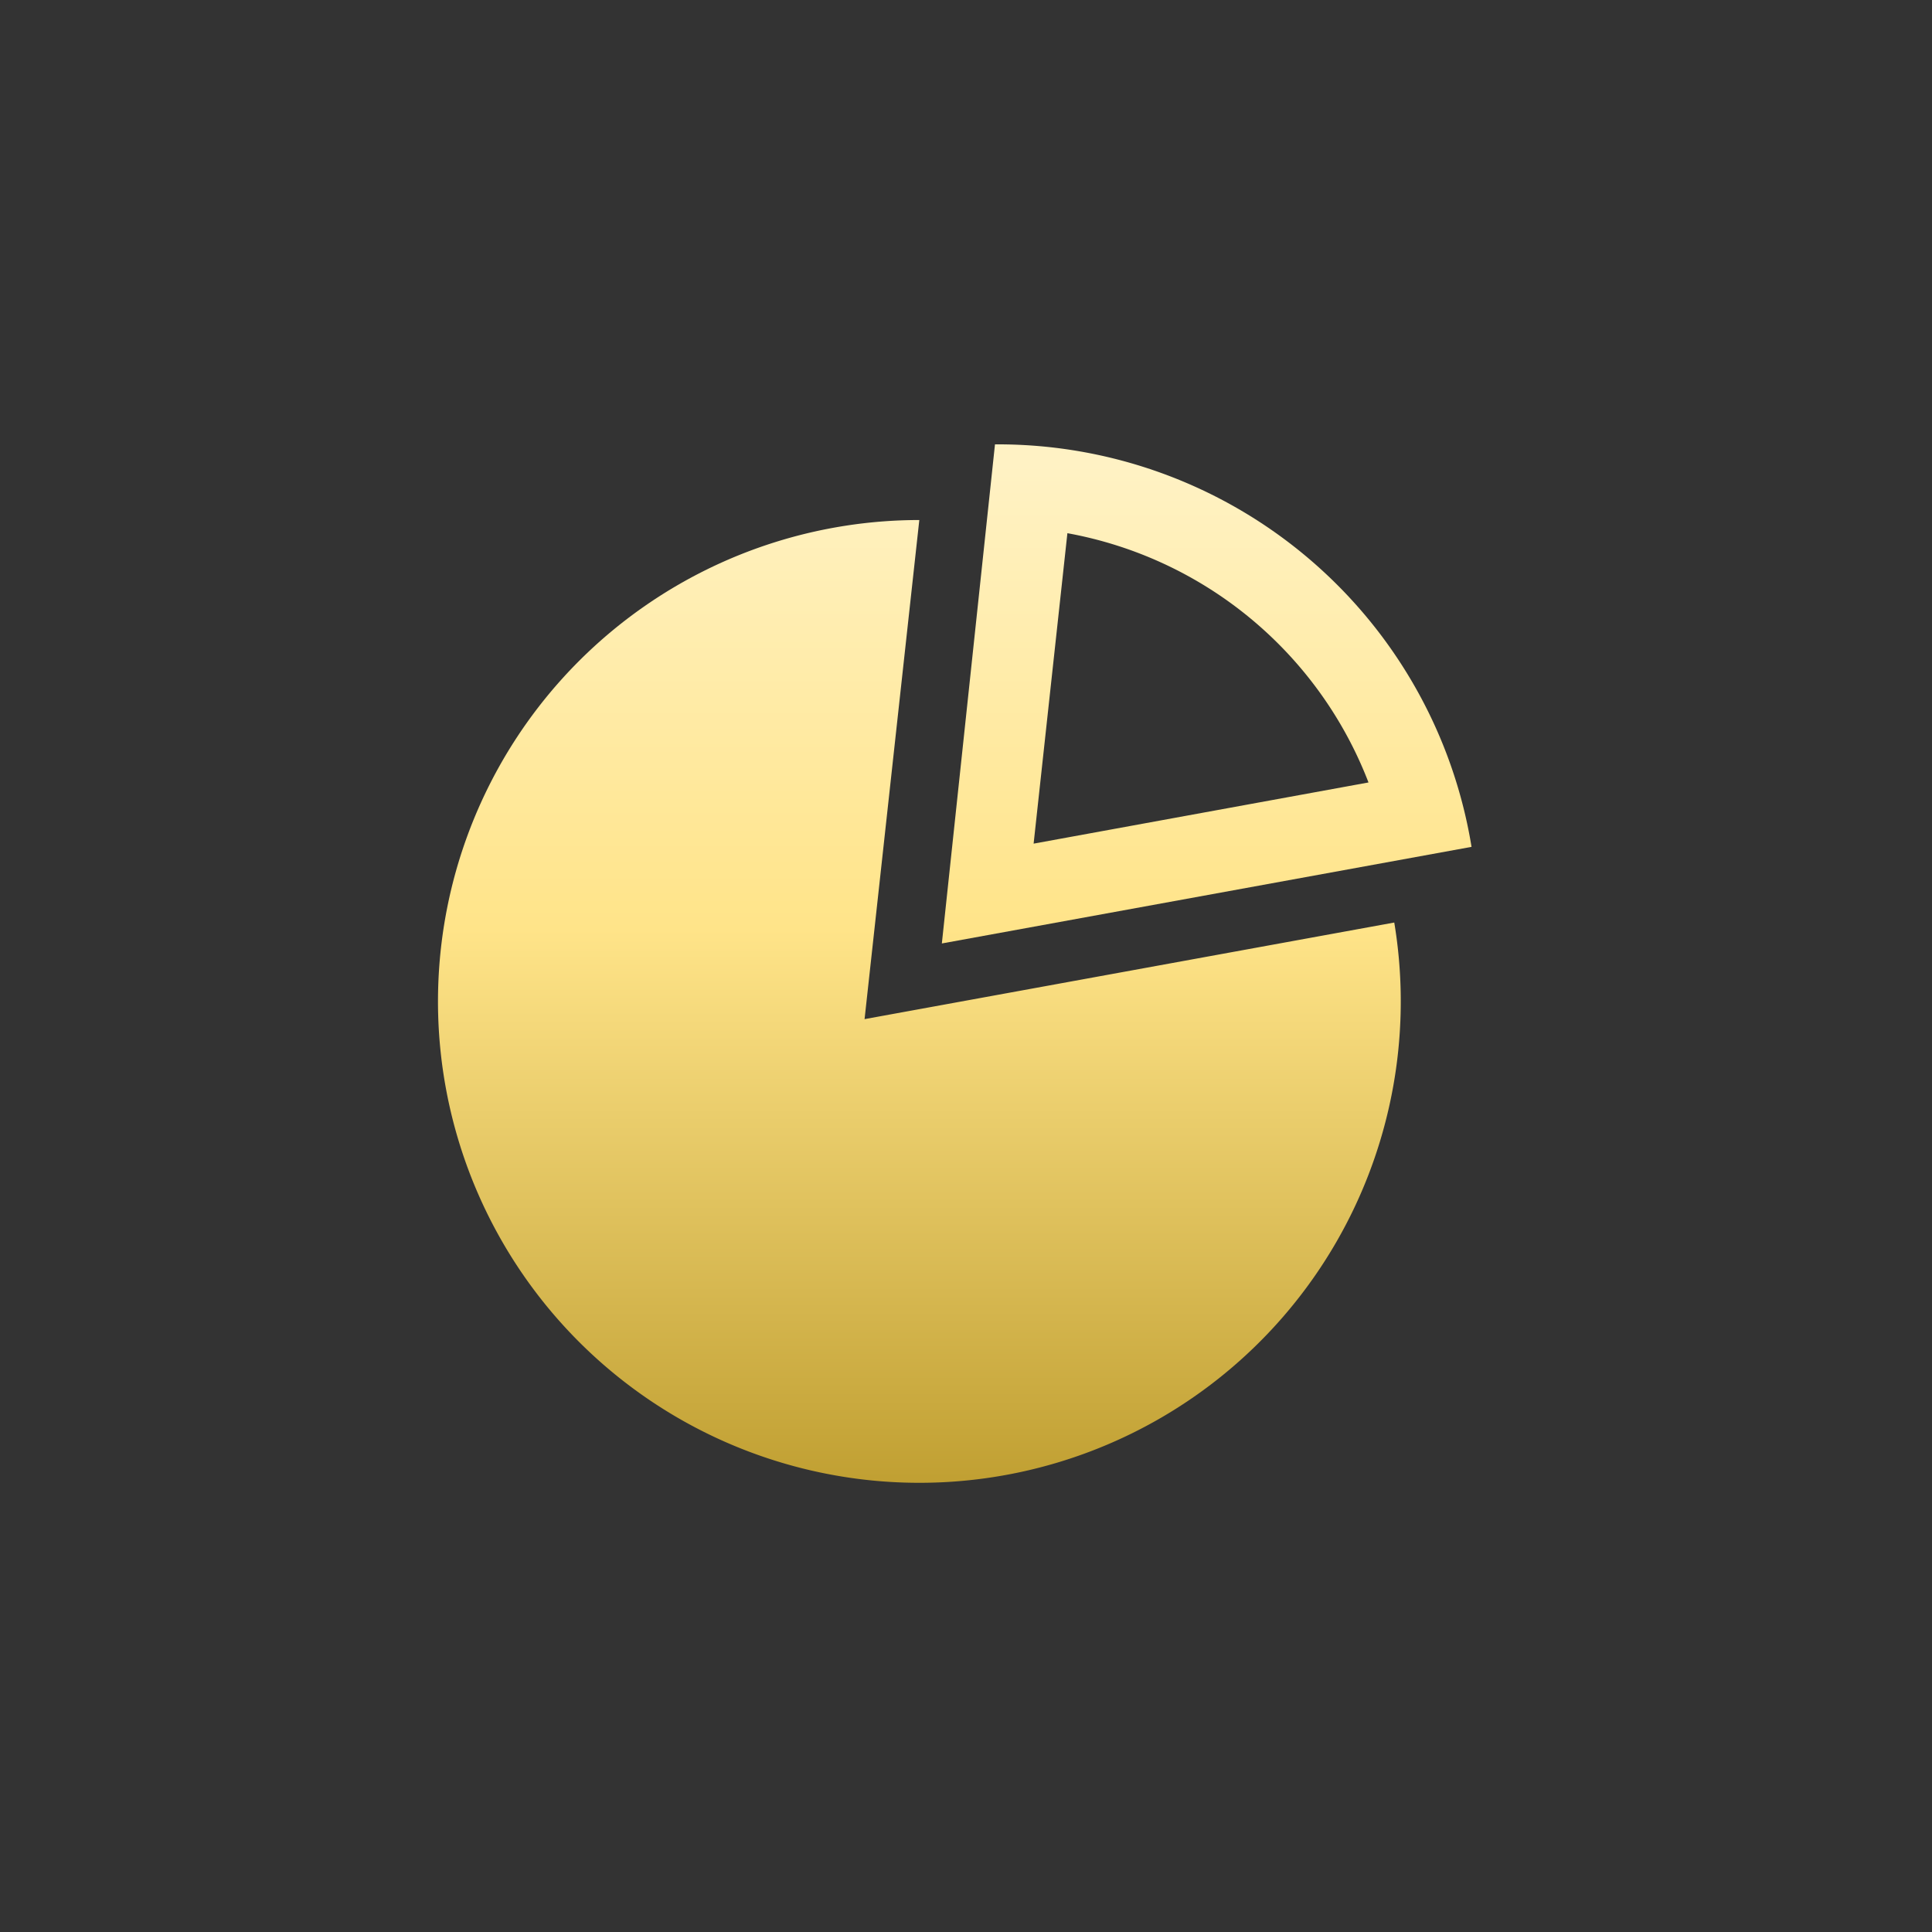 <svg xmlns="http://www.w3.org/2000/svg" xmlns:xlink="http://www.w3.org/1999/xlink" viewBox="0 0 120 120"><rect x="0" y="0" width="120" height="120" fill="#333333" stroke="none"/><defs><linearGradient id="a" x1="57.1" y1="28.89" x2="57.1" y2="92.9" gradientUnits="userSpaceOnUse"><stop offset="0" stop-color="#fff2c4"/><stop offset="0.45" stop-color="#ffe489"/><stop offset="1" stop-color="#bf9e30"/></linearGradient><linearGradient id="b" x1="74.83" y1="28.89" x2="74.83" y2="92.9" xlink:href="#a"/></defs><title>cre_i2301</title><rect width="120" height="120" fill="#fff" opacity="0"/><path d="M57.1,32.3a29.9,29.9,0,1,0,29.5,25l-32.9,6Z" fill="url(#a)"/><path d="M66.2,33.1A24.8,24.8,0,0,1,85,48.6L64.2,52.4l2.1-19.3m-4.4-5.5h-.1l-3.3,31,32.9-6a29.8,29.8,0,0,0-29.5-25Z" fill="url(#b)"/></svg>
